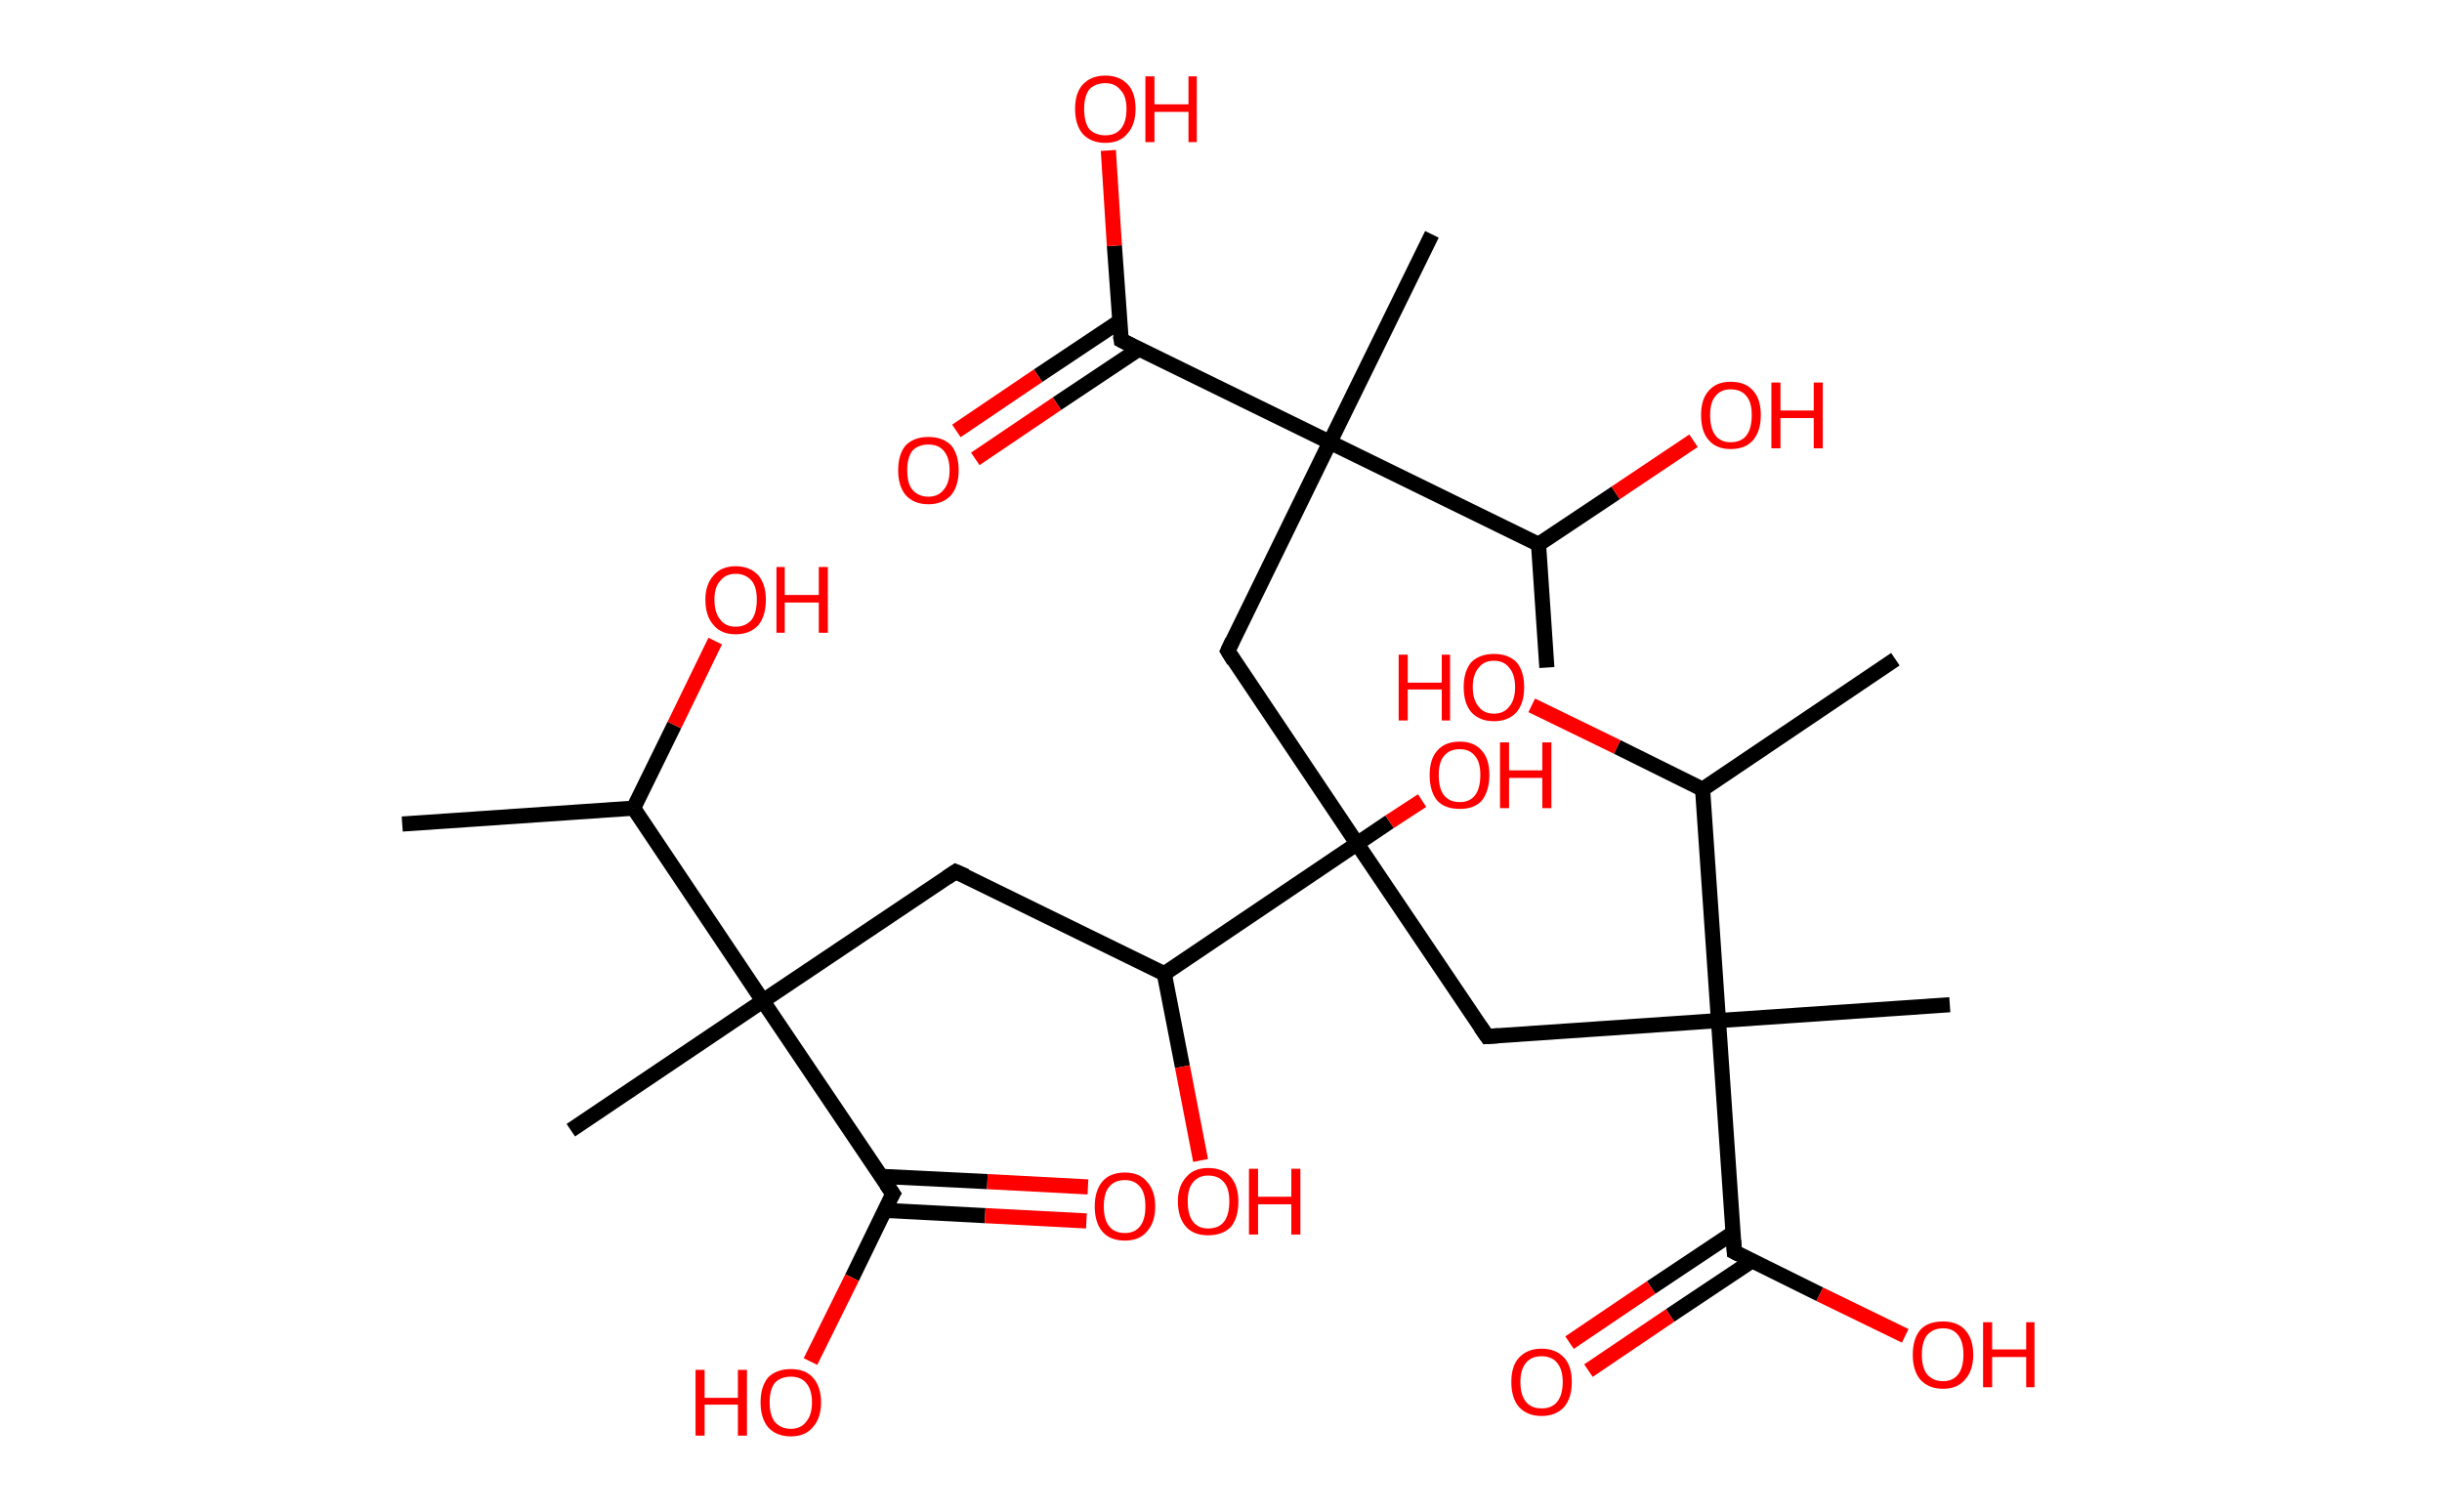 <?xml version='1.0' encoding='ASCII' standalone='yes'?>
<svg xmlns="http://www.w3.org/2000/svg" xmlns:rdkit="http://www.rdkit.org/xml" xmlns:xlink="http://www.w3.org/1999/xlink" version="1.1" baseProfile="full" xml:space="preserve" width="323px" height="200px" viewBox="0 0 323 200">
<!-- END OF HEADER -->
<rect style="opacity:1.0;fill:#FFFFFF;stroke:none" width="323.0" height="200.0" x="0.0" y="0.0"> </rect>
<path class="bond-0 atom-0 atom-1" d="M 53.2,109.0 L 83.8,106.9" style="fill:none;fill-rule:evenodd;stroke:#000000;stroke-width:2.0px;stroke-linecap:butt;stroke-linejoin:miter;stroke-opacity:1"/>
<path class="bond-1 atom-1 atom-2" d="M 83.8,106.9 L 89.2,95.9" style="fill:none;fill-rule:evenodd;stroke:#000000;stroke-width:2.0px;stroke-linecap:butt;stroke-linejoin:miter;stroke-opacity:1"/>
<path class="bond-1 atom-1 atom-2" d="M 89.2,95.9 L 94.6,84.8" style="fill:none;fill-rule:evenodd;stroke:#FF0000;stroke-width:2.0px;stroke-linecap:butt;stroke-linejoin:miter;stroke-opacity:1"/>
<path class="bond-2 atom-1 atom-3" d="M 83.8,106.9 L 100.9,132.4" style="fill:none;fill-rule:evenodd;stroke:#000000;stroke-width:2.0px;stroke-linecap:butt;stroke-linejoin:miter;stroke-opacity:1"/>
<path class="bond-3 atom-3 atom-4" d="M 100.9,132.4 L 75.5,149.5" style="fill:none;fill-rule:evenodd;stroke:#000000;stroke-width:2.0px;stroke-linecap:butt;stroke-linejoin:miter;stroke-opacity:1"/>
<path class="bond-4 atom-3 atom-5" d="M 100.9,132.4 L 126.4,115.3" style="fill:none;fill-rule:evenodd;stroke:#000000;stroke-width:2.0px;stroke-linecap:butt;stroke-linejoin:miter;stroke-opacity:1"/>
<path class="bond-5 atom-5 atom-6" d="M 126.4,115.3 L 154.0,128.8" style="fill:none;fill-rule:evenodd;stroke:#000000;stroke-width:2.0px;stroke-linecap:butt;stroke-linejoin:miter;stroke-opacity:1"/>
<path class="bond-6 atom-6 atom-7" d="M 154.0,128.8 L 156.4,141.1" style="fill:none;fill-rule:evenodd;stroke:#000000;stroke-width:2.0px;stroke-linecap:butt;stroke-linejoin:miter;stroke-opacity:1"/>
<path class="bond-6 atom-6 atom-7" d="M 156.4,141.1 L 158.8,153.5" style="fill:none;fill-rule:evenodd;stroke:#FF0000;stroke-width:2.0px;stroke-linecap:butt;stroke-linejoin:miter;stroke-opacity:1"/>
<path class="bond-7 atom-6 atom-8" d="M 154.0,128.8 L 179.5,111.6" style="fill:none;fill-rule:evenodd;stroke:#000000;stroke-width:2.0px;stroke-linecap:butt;stroke-linejoin:miter;stroke-opacity:1"/>
<path class="bond-8 atom-8 atom-9" d="M 179.5,111.6 L 183.8,108.7" style="fill:none;fill-rule:evenodd;stroke:#000000;stroke-width:2.0px;stroke-linecap:butt;stroke-linejoin:miter;stroke-opacity:1"/>
<path class="bond-8 atom-8 atom-9" d="M 183.8,108.7 L 188.1,105.9" style="fill:none;fill-rule:evenodd;stroke:#FF0000;stroke-width:2.0px;stroke-linecap:butt;stroke-linejoin:miter;stroke-opacity:1"/>
<path class="bond-9 atom-8 atom-10" d="M 179.5,111.6 L 162.4,86.1" style="fill:none;fill-rule:evenodd;stroke:#000000;stroke-width:2.0px;stroke-linecap:butt;stroke-linejoin:miter;stroke-opacity:1"/>
<path class="bond-10 atom-10 atom-11" d="M 162.4,86.1 L 175.9,58.5" style="fill:none;fill-rule:evenodd;stroke:#000000;stroke-width:2.0px;stroke-linecap:butt;stroke-linejoin:miter;stroke-opacity:1"/>
<path class="bond-11 atom-11 atom-12" d="M 175.9,58.5 L 189.4,31.0" style="fill:none;fill-rule:evenodd;stroke:#000000;stroke-width:2.0px;stroke-linecap:butt;stroke-linejoin:miter;stroke-opacity:1"/>
<path class="bond-12 atom-11 atom-13" d="M 175.9,58.5 L 148.3,45.0" style="fill:none;fill-rule:evenodd;stroke:#000000;stroke-width:2.0px;stroke-linecap:butt;stroke-linejoin:miter;stroke-opacity:1"/>
<path class="bond-13 atom-13 atom-14" d="M 148.1,42.5 L 137.3,49.7" style="fill:none;fill-rule:evenodd;stroke:#000000;stroke-width:2.0px;stroke-linecap:butt;stroke-linejoin:miter;stroke-opacity:1"/>
<path class="bond-13 atom-13 atom-14" d="M 137.3,49.7 L 126.5,57.0" style="fill:none;fill-rule:evenodd;stroke:#FF0000;stroke-width:2.0px;stroke-linecap:butt;stroke-linejoin:miter;stroke-opacity:1"/>
<path class="bond-13 atom-13 atom-14" d="M 150.6,46.2 L 139.8,53.4" style="fill:none;fill-rule:evenodd;stroke:#000000;stroke-width:2.0px;stroke-linecap:butt;stroke-linejoin:miter;stroke-opacity:1"/>
<path class="bond-13 atom-13 atom-14" d="M 139.8,53.4 L 129.0,60.7" style="fill:none;fill-rule:evenodd;stroke:#FF0000;stroke-width:2.0px;stroke-linecap:butt;stroke-linejoin:miter;stroke-opacity:1"/>
<path class="bond-14 atom-13 atom-15" d="M 148.3,45.0 L 147.4,32.5" style="fill:none;fill-rule:evenodd;stroke:#000000;stroke-width:2.0px;stroke-linecap:butt;stroke-linejoin:miter;stroke-opacity:1"/>
<path class="bond-14 atom-13 atom-15" d="M 147.4,32.5 L 146.6,19.9" style="fill:none;fill-rule:evenodd;stroke:#FF0000;stroke-width:2.0px;stroke-linecap:butt;stroke-linejoin:miter;stroke-opacity:1"/>
<path class="bond-15 atom-11 atom-16" d="M 175.9,58.5 L 203.5,72.0" style="fill:none;fill-rule:evenodd;stroke:#000000;stroke-width:2.0px;stroke-linecap:butt;stroke-linejoin:miter;stroke-opacity:1"/>
<path class="bond-16 atom-16 atom-17" d="M 203.5,72.0 L 204.6,88.3" style="fill:none;fill-rule:evenodd;stroke:#000000;stroke-width:2.0px;stroke-linecap:butt;stroke-linejoin:miter;stroke-opacity:1"/>
<path class="bond-17 atom-16 atom-18" d="M 203.5,72.0 L 213.7,65.2" style="fill:none;fill-rule:evenodd;stroke:#000000;stroke-width:2.0px;stroke-linecap:butt;stroke-linejoin:miter;stroke-opacity:1"/>
<path class="bond-17 atom-16 atom-18" d="M 213.7,65.2 L 224.0,58.3" style="fill:none;fill-rule:evenodd;stroke:#FF0000;stroke-width:2.0px;stroke-linecap:butt;stroke-linejoin:miter;stroke-opacity:1"/>
<path class="bond-18 atom-8 atom-19" d="M 179.5,111.6 L 196.7,137.1" style="fill:none;fill-rule:evenodd;stroke:#000000;stroke-width:2.0px;stroke-linecap:butt;stroke-linejoin:miter;stroke-opacity:1"/>
<path class="bond-19 atom-19 atom-20" d="M 196.7,137.1 L 227.3,135.0" style="fill:none;fill-rule:evenodd;stroke:#000000;stroke-width:2.0px;stroke-linecap:butt;stroke-linejoin:miter;stroke-opacity:1"/>
<path class="bond-20 atom-20 atom-21" d="M 227.3,135.0 L 257.9,132.9" style="fill:none;fill-rule:evenodd;stroke:#000000;stroke-width:2.0px;stroke-linecap:butt;stroke-linejoin:miter;stroke-opacity:1"/>
<path class="bond-21 atom-20 atom-22" d="M 227.3,135.0 L 229.4,165.6" style="fill:none;fill-rule:evenodd;stroke:#000000;stroke-width:2.0px;stroke-linecap:butt;stroke-linejoin:miter;stroke-opacity:1"/>
<path class="bond-22 atom-22 atom-23" d="M 229.2,163.1 L 218.4,170.3" style="fill:none;fill-rule:evenodd;stroke:#000000;stroke-width:2.0px;stroke-linecap:butt;stroke-linejoin:miter;stroke-opacity:1"/>
<path class="bond-22 atom-22 atom-23" d="M 218.4,170.3 L 207.6,177.6" style="fill:none;fill-rule:evenodd;stroke:#FF0000;stroke-width:2.0px;stroke-linecap:butt;stroke-linejoin:miter;stroke-opacity:1"/>
<path class="bond-22 atom-22 atom-23" d="M 231.7,166.8 L 220.9,174.0" style="fill:none;fill-rule:evenodd;stroke:#000000;stroke-width:2.0px;stroke-linecap:butt;stroke-linejoin:miter;stroke-opacity:1"/>
<path class="bond-22 atom-22 atom-23" d="M 220.9,174.0 L 210.1,181.3" style="fill:none;fill-rule:evenodd;stroke:#FF0000;stroke-width:2.0px;stroke-linecap:butt;stroke-linejoin:miter;stroke-opacity:1"/>
<path class="bond-23 atom-22 atom-24" d="M 229.4,165.6 L 240.7,171.2" style="fill:none;fill-rule:evenodd;stroke:#000000;stroke-width:2.0px;stroke-linecap:butt;stroke-linejoin:miter;stroke-opacity:1"/>
<path class="bond-23 atom-22 atom-24" d="M 240.7,171.2 L 252.0,176.7" style="fill:none;fill-rule:evenodd;stroke:#FF0000;stroke-width:2.0px;stroke-linecap:butt;stroke-linejoin:miter;stroke-opacity:1"/>
<path class="bond-24 atom-20 atom-25" d="M 227.3,135.0 L 225.2,104.4" style="fill:none;fill-rule:evenodd;stroke:#000000;stroke-width:2.0px;stroke-linecap:butt;stroke-linejoin:miter;stroke-opacity:1"/>
<path class="bond-25 atom-25 atom-26" d="M 225.2,104.4 L 250.7,87.2" style="fill:none;fill-rule:evenodd;stroke:#000000;stroke-width:2.0px;stroke-linecap:butt;stroke-linejoin:miter;stroke-opacity:1"/>
<path class="bond-26 atom-25 atom-27" d="M 225.2,104.4 L 213.9,98.8" style="fill:none;fill-rule:evenodd;stroke:#000000;stroke-width:2.0px;stroke-linecap:butt;stroke-linejoin:miter;stroke-opacity:1"/>
<path class="bond-26 atom-25 atom-27" d="M 213.9,98.8 L 202.6,93.3" style="fill:none;fill-rule:evenodd;stroke:#FF0000;stroke-width:2.0px;stroke-linecap:butt;stroke-linejoin:miter;stroke-opacity:1"/>
<path class="bond-27 atom-3 atom-28" d="M 100.9,132.4 L 118.1,157.9" style="fill:none;fill-rule:evenodd;stroke:#000000;stroke-width:2.0px;stroke-linecap:butt;stroke-linejoin:miter;stroke-opacity:1"/>
<path class="bond-28 atom-28 atom-29" d="M 117.0,160.1 L 130.3,160.8" style="fill:none;fill-rule:evenodd;stroke:#000000;stroke-width:2.0px;stroke-linecap:butt;stroke-linejoin:miter;stroke-opacity:1"/>
<path class="bond-28 atom-28 atom-29" d="M 130.3,160.8 L 143.7,161.5" style="fill:none;fill-rule:evenodd;stroke:#FF0000;stroke-width:2.0px;stroke-linecap:butt;stroke-linejoin:miter;stroke-opacity:1"/>
<path class="bond-28 atom-28 atom-29" d="M 116.5,155.6 L 130.6,156.3" style="fill:none;fill-rule:evenodd;stroke:#000000;stroke-width:2.0px;stroke-linecap:butt;stroke-linejoin:miter;stroke-opacity:1"/>
<path class="bond-28 atom-28 atom-29" d="M 130.6,156.3 L 143.9,157.0" style="fill:none;fill-rule:evenodd;stroke:#FF0000;stroke-width:2.0px;stroke-linecap:butt;stroke-linejoin:miter;stroke-opacity:1"/>
<path class="bond-29 atom-28 atom-30" d="M 118.1,157.9 L 112.7,169.0" style="fill:none;fill-rule:evenodd;stroke:#000000;stroke-width:2.0px;stroke-linecap:butt;stroke-linejoin:miter;stroke-opacity:1"/>
<path class="bond-29 atom-28 atom-30" d="M 112.7,169.0 L 107.2,180.1" style="fill:none;fill-rule:evenodd;stroke:#FF0000;stroke-width:2.0px;stroke-linecap:butt;stroke-linejoin:miter;stroke-opacity:1"/>
<path d="M 125.2,116.1 L 126.4,115.3 L 127.8,115.9" style="fill:none;stroke:#000000;stroke-width:2.0px;stroke-linecap:butt;stroke-linejoin:miter;stroke-opacity:1;"/>
<path d="M 163.2,87.4 L 162.4,86.1 L 163.0,84.8" style="fill:none;stroke:#000000;stroke-width:2.0px;stroke-linecap:butt;stroke-linejoin:miter;stroke-opacity:1;"/>
<path d="M 149.7,45.7 L 148.3,45.0 L 148.2,44.4" style="fill:none;stroke:#000000;stroke-width:2.0px;stroke-linecap:butt;stroke-linejoin:miter;stroke-opacity:1;"/>
<path d="M 195.8,135.8 L 196.7,137.1 L 198.2,137.0" style="fill:none;stroke:#000000;stroke-width:2.0px;stroke-linecap:butt;stroke-linejoin:miter;stroke-opacity:1;"/>
<path d="M 229.3,164.1 L 229.4,165.6 L 230.0,165.9" style="fill:none;stroke:#000000;stroke-width:2.0px;stroke-linecap:butt;stroke-linejoin:miter;stroke-opacity:1;"/>
<path d="M 117.2,156.6 L 118.1,157.9 L 117.8,158.4" style="fill:none;stroke:#000000;stroke-width:2.0px;stroke-linecap:butt;stroke-linejoin:miter;stroke-opacity:1;"/>
<path class="atom-2" d="M 93.3 79.3 Q 93.3 77.3, 94.4 76.1 Q 95.4 74.9, 97.3 74.9 Q 99.2 74.9, 100.3 76.1 Q 101.3 77.3, 101.3 79.3 Q 101.3 81.5, 100.3 82.7 Q 99.2 83.9, 97.3 83.9 Q 95.4 83.9, 94.4 82.7 Q 93.3 81.5, 93.3 79.3 M 97.3 82.9 Q 98.6 82.9, 99.4 82.0 Q 100.1 81.1, 100.1 79.3 Q 100.1 77.6, 99.4 76.8 Q 98.6 75.9, 97.3 75.9 Q 96.0 75.9, 95.3 76.8 Q 94.5 77.6, 94.5 79.3 Q 94.5 81.1, 95.3 82.0 Q 96.0 82.9, 97.3 82.9 " fill="#FF0000"/>
<path class="atom-2" d="M 102.7 75.0 L 103.8 75.0 L 103.8 78.7 L 108.3 78.7 L 108.3 75.0 L 109.5 75.0 L 109.5 83.7 L 108.3 83.7 L 108.3 79.7 L 103.8 79.7 L 103.8 83.7 L 102.7 83.7 L 102.7 75.0 " fill="#FF0000"/>
<path class="atom-7" d="M 155.8 158.9 Q 155.8 156.9, 156.9 155.7 Q 157.9 154.5, 159.8 154.5 Q 161.8 154.5, 162.8 155.7 Q 163.8 156.9, 163.8 158.9 Q 163.8 161.1, 162.8 162.3 Q 161.7 163.4, 159.8 163.4 Q 157.9 163.4, 156.9 162.3 Q 155.8 161.1, 155.8 158.9 M 159.8 162.5 Q 161.2 162.5, 161.9 161.6 Q 162.6 160.7, 162.6 158.9 Q 162.6 157.2, 161.9 156.4 Q 161.2 155.5, 159.8 155.5 Q 158.5 155.5, 157.8 156.4 Q 157.1 157.2, 157.1 158.9 Q 157.1 160.7, 157.8 161.6 Q 158.5 162.5, 159.8 162.5 " fill="#FF0000"/>
<path class="atom-7" d="M 165.2 154.6 L 166.4 154.6 L 166.4 158.3 L 170.8 158.3 L 170.8 154.6 L 172.0 154.6 L 172.0 163.3 L 170.8 163.3 L 170.8 159.3 L 166.4 159.3 L 166.4 163.3 L 165.2 163.3 L 165.2 154.6 " fill="#FF0000"/>
<path class="atom-9" d="M 189.1 102.5 Q 189.1 100.4, 190.1 99.3 Q 191.1 98.1, 193.1 98.1 Q 195.0 98.1, 196.0 99.3 Q 197.0 100.4, 197.0 102.5 Q 197.0 104.6, 196.0 105.9 Q 195.0 107.0, 193.1 107.0 Q 191.1 107.0, 190.1 105.9 Q 189.1 104.7, 189.1 102.5 M 193.1 106.1 Q 194.4 106.1, 195.1 105.2 Q 195.8 104.3, 195.8 102.5 Q 195.8 100.8, 195.1 100.0 Q 194.4 99.1, 193.1 99.1 Q 191.7 99.1, 191.0 100.0 Q 190.3 100.8, 190.3 102.5 Q 190.3 104.3, 191.0 105.2 Q 191.7 106.1, 193.1 106.1 " fill="#FF0000"/>
<path class="atom-9" d="M 198.4 98.2 L 199.6 98.2 L 199.6 101.9 L 204.0 101.9 L 204.0 98.2 L 205.2 98.2 L 205.2 106.9 L 204.0 106.9 L 204.0 102.9 L 199.6 102.9 L 199.6 106.9 L 198.4 106.9 L 198.4 98.2 " fill="#FF0000"/>
<path class="atom-14" d="M 118.8 62.2 Q 118.8 60.1, 119.8 58.9 Q 120.9 57.8, 122.8 57.8 Q 124.7 57.8, 125.8 58.9 Q 126.8 60.1, 126.8 62.2 Q 126.8 64.3, 125.8 65.5 Q 124.7 66.7, 122.8 66.7 Q 120.9 66.7, 119.8 65.5 Q 118.8 64.3, 118.8 62.2 M 122.8 65.7 Q 124.1 65.7, 124.8 64.8 Q 125.6 63.9, 125.6 62.2 Q 125.6 60.5, 124.8 59.6 Q 124.1 58.8, 122.8 58.8 Q 121.5 58.8, 120.7 59.6 Q 120.0 60.5, 120.0 62.2 Q 120.0 64.0, 120.7 64.8 Q 121.5 65.7, 122.8 65.7 " fill="#FF0000"/>
<path class="atom-15" d="M 142.2 14.4 Q 142.2 12.3, 143.2 11.2 Q 144.3 10.0, 146.2 10.0 Q 148.1 10.0, 149.2 11.2 Q 150.2 12.3, 150.2 14.4 Q 150.2 16.5, 149.1 17.7 Q 148.1 18.9, 146.2 18.9 Q 144.3 18.9, 143.2 17.7 Q 142.2 16.5, 142.2 14.4 M 146.2 17.9 Q 147.5 17.9, 148.2 17.1 Q 149.0 16.2, 149.0 14.4 Q 149.0 12.7, 148.2 11.9 Q 147.5 11.0, 146.2 11.0 Q 144.9 11.0, 144.1 11.8 Q 143.4 12.7, 143.4 14.4 Q 143.4 16.2, 144.1 17.1 Q 144.9 17.9, 146.2 17.9 " fill="#FF0000"/>
<path class="atom-15" d="M 151.5 10.1 L 152.7 10.1 L 152.7 13.8 L 157.2 13.8 L 157.2 10.1 L 158.3 10.1 L 158.3 18.8 L 157.2 18.8 L 157.2 14.8 L 152.7 14.8 L 152.7 18.8 L 151.5 18.8 L 151.5 10.1 " fill="#FF0000"/>
<path class="atom-18" d="M 225.0 54.9 Q 225.0 52.8, 226.0 51.7 Q 227.0 50.5, 228.9 50.5 Q 230.9 50.5, 231.9 51.7 Q 232.9 52.8, 232.9 54.9 Q 232.9 57.0, 231.9 58.2 Q 230.9 59.4, 228.9 59.4 Q 227.0 59.4, 226.0 58.2 Q 225.0 57.1, 225.0 54.9 M 228.9 58.5 Q 230.3 58.5, 231.0 57.6 Q 231.7 56.7, 231.7 54.9 Q 231.7 53.2, 231.0 52.4 Q 230.3 51.5, 228.9 51.5 Q 227.6 51.5, 226.9 52.4 Q 226.2 53.2, 226.2 54.9 Q 226.2 56.7, 226.9 57.6 Q 227.6 58.5, 228.9 58.5 " fill="#FF0000"/>
<path class="atom-18" d="M 234.3 50.6 L 235.5 50.6 L 235.5 54.3 L 239.9 54.3 L 239.9 50.6 L 241.1 50.6 L 241.1 59.3 L 239.9 59.3 L 239.9 55.3 L 235.5 55.3 L 235.5 59.3 L 234.3 59.3 L 234.3 50.6 " fill="#FF0000"/>
<path class="atom-23" d="M 199.9 182.8 Q 199.9 180.7, 200.9 179.6 Q 202.0 178.4, 203.9 178.4 Q 205.8 178.4, 206.9 179.6 Q 207.9 180.7, 207.9 182.8 Q 207.9 184.9, 206.9 186.1 Q 205.8 187.3, 203.9 187.3 Q 202.0 187.3, 200.9 186.1 Q 199.9 184.9, 199.9 182.8 M 203.9 186.3 Q 205.2 186.3, 205.9 185.5 Q 206.7 184.6, 206.7 182.8 Q 206.7 181.1, 205.9 180.2 Q 205.2 179.4, 203.9 179.4 Q 202.6 179.4, 201.9 180.2 Q 201.1 181.1, 201.1 182.8 Q 201.1 184.6, 201.9 185.5 Q 202.6 186.3, 203.9 186.3 " fill="#FF0000"/>
<path class="atom-24" d="M 253.0 179.2 Q 253.0 177.1, 254.0 175.9 Q 255.0 174.8, 257.0 174.8 Q 258.9 174.8, 259.9 175.9 Q 261.0 177.1, 261.0 179.2 Q 261.0 181.3, 259.9 182.5 Q 258.9 183.7, 257.0 183.7 Q 255.1 183.7, 254.0 182.5 Q 253.0 181.3, 253.0 179.2 M 257.0 182.7 Q 258.3 182.7, 259.0 181.8 Q 259.7 180.9, 259.7 179.2 Q 259.7 177.5, 259.0 176.6 Q 258.3 175.7, 257.0 175.7 Q 255.7 175.7, 254.9 176.6 Q 254.2 177.5, 254.2 179.2 Q 254.2 180.9, 254.9 181.8 Q 255.7 182.7, 257.0 182.7 " fill="#FF0000"/>
<path class="atom-24" d="M 262.3 174.9 L 263.5 174.9 L 263.5 178.5 L 268.0 178.5 L 268.0 174.9 L 269.1 174.9 L 269.1 183.5 L 268.0 183.5 L 268.0 179.5 L 263.5 179.5 L 263.5 183.5 L 262.3 183.5 L 262.3 174.9 " fill="#FF0000"/>
<path class="atom-27" d="M 185.0 86.6 L 186.2 86.6 L 186.2 90.3 L 190.7 90.3 L 190.7 86.6 L 191.8 86.6 L 191.8 95.3 L 190.7 95.3 L 190.7 91.2 L 186.2 91.2 L 186.2 95.3 L 185.0 95.3 L 185.0 86.6 " fill="#FF0000"/>
<path class="atom-27" d="M 193.6 90.9 Q 193.6 88.8, 194.6 87.6 Q 195.7 86.5, 197.6 86.5 Q 199.5 86.5, 200.6 87.6 Q 201.6 88.8, 201.6 90.9 Q 201.6 93.0, 200.6 94.2 Q 199.5 95.4, 197.6 95.4 Q 195.7 95.4, 194.6 94.2 Q 193.6 93.0, 193.6 90.9 M 197.6 94.4 Q 198.9 94.4, 199.6 93.5 Q 200.4 92.6, 200.4 90.9 Q 200.4 89.2, 199.6 88.3 Q 198.9 87.4, 197.6 87.4 Q 196.3 87.4, 195.6 88.3 Q 194.8 89.2, 194.8 90.9 Q 194.8 92.6, 195.6 93.5 Q 196.3 94.4, 197.6 94.4 " fill="#FF0000"/>
<path class="atom-29" d="M 144.8 159.6 Q 144.8 157.5, 145.8 156.3 Q 146.8 155.1, 148.8 155.1 Q 150.7 155.1, 151.7 156.3 Q 152.8 157.5, 152.8 159.6 Q 152.8 161.7, 151.7 162.9 Q 150.7 164.1, 148.8 164.1 Q 146.8 164.1, 145.8 162.9 Q 144.8 161.7, 144.8 159.6 M 148.8 163.1 Q 150.1 163.1, 150.8 162.2 Q 151.5 161.3, 151.5 159.6 Q 151.5 157.8, 150.8 157.0 Q 150.1 156.1, 148.8 156.1 Q 147.4 156.1, 146.7 157.0 Q 146.0 157.8, 146.0 159.6 Q 146.0 161.3, 146.7 162.2 Q 147.4 163.1, 148.8 163.1 " fill="#FF0000"/>
<path class="atom-30" d="M 92.0 181.2 L 93.2 181.2 L 93.2 184.9 L 97.6 184.9 L 97.6 181.2 L 98.8 181.2 L 98.8 189.9 L 97.6 189.9 L 97.6 185.8 L 93.2 185.8 L 93.2 189.9 L 92.0 189.9 L 92.0 181.2 " fill="#FF0000"/>
<path class="atom-30" d="M 100.6 185.5 Q 100.6 183.4, 101.6 182.2 Q 102.7 181.1, 104.6 181.1 Q 106.5 181.1, 107.5 182.2 Q 108.6 183.4, 108.6 185.5 Q 108.6 187.6, 107.5 188.8 Q 106.5 190.0, 104.6 190.0 Q 102.7 190.0, 101.6 188.8 Q 100.6 187.6, 100.6 185.5 M 104.6 189.0 Q 105.9 189.0, 106.6 188.1 Q 107.4 187.2, 107.4 185.5 Q 107.4 183.8, 106.6 182.9 Q 105.9 182.1, 104.6 182.1 Q 103.3 182.1, 102.5 182.9 Q 101.8 183.8, 101.8 185.5 Q 101.8 187.2, 102.5 188.1 Q 103.3 189.0, 104.6 189.0 " fill="#FF0000"/>
</svg>
